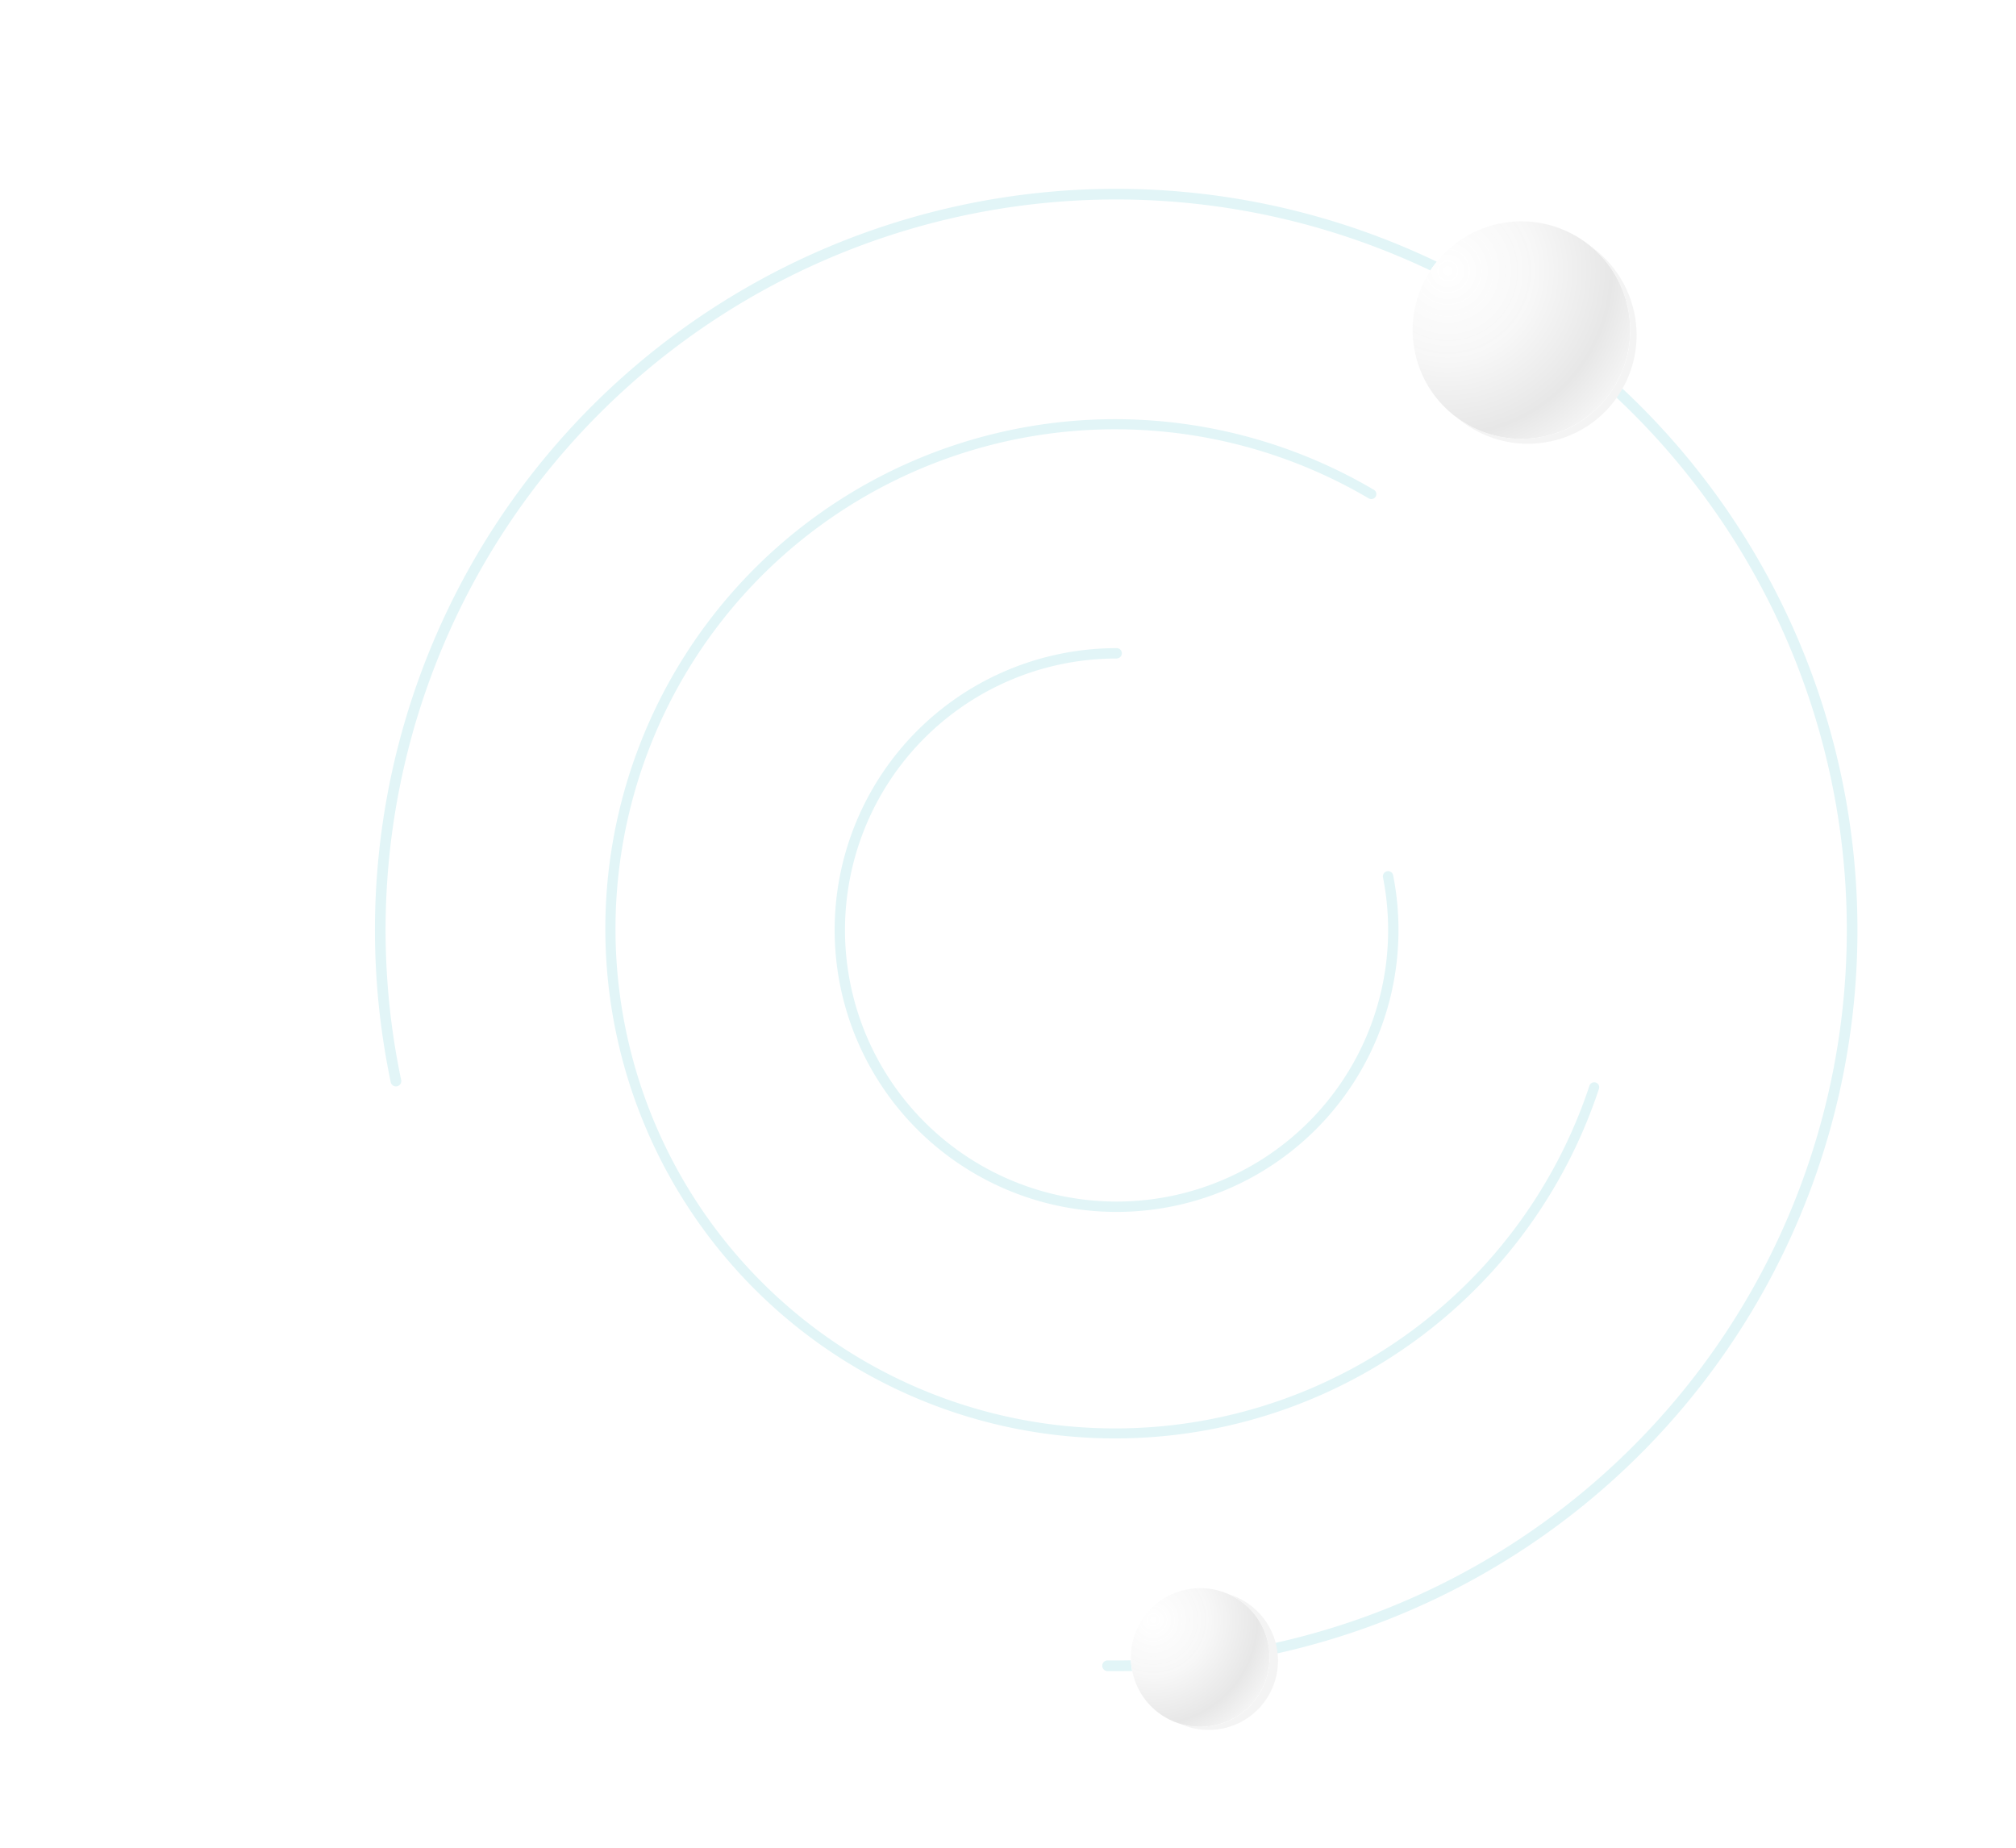 <svg width="385" height="353" fill="none" xmlns="http://www.w3.org/2000/svg"><path d="M75.829 207.484a1.011 1.011 0 01-1.206-.778 141.56 141.56 0 11136.872 112.469 1.011 1.011 0 01-.998-1.032 1.022 1.022 0 011.036-1 139.534 139.534 0 00132.534-91.228A139.524 139.524 0 00222.875 38.437 139.525 139.525 0 0076.609 206.274a1.022 1.022 0 01-.78 1.21z" fill="#E2F5F7"/><path d="M304.743 206.761c.502.16.779.698.614 1.199a97.343 97.343 0 01-34.045 47.336 97.342 97.342 0 01-112.788 2.811 97.336 97.336 0 01103.855-164.55c.455.268.6.855.328 1.307a.962.962 0 01-1.313.328 95.428 95.428 0 00-101.802 161.332 95.428 95.428 0 00143.946-49.146.963.963 0 011.205-.617z" fill="#E2F5F7"/><path d="M264.879 166.408a.975.975 0 011.168.758 53.844 53.844 0 01-24.739 56.412 53.843 53.843 0 01-62.255-4.344 53.841 53.841 0 0134.214-95.438c.546 0 .981.452.97.999-.01.546-.461.979-1.008.98a51.86 51.86 0 00-32.92 91.93 51.86 51.86 0 0080.61-19.677 51.859 51.859 0 003.194-30.441 1.005 1.005 0 01.766-1.179z" fill="#E2F5F7"/><g filter="url(#filter0_f)"><path d="M311.832 58.619c-2.969-11.08-14.353-17.652-25.433-14.684-11.08 2.97-17.653 14.353-14.684 25.433 2.969 11.08 14.353 17.652 25.433 14.684 11.052-2.92 17.663-14.315 14.684-25.433z" fill="#F4F4F4"/></g><path d="M310.601 57.672c-2.969-11.08-14.353-17.653-25.433-14.684-11.079 2.969-17.652 14.353-14.683 25.433 2.969 11.08 14.353 17.652 25.433 14.683 11.051-2.92 17.662-14.314 14.683-25.432z" fill="#fff"/><path d="M310.601 57.672c-2.969-11.08-14.353-17.653-25.433-14.684-11.079 2.969-17.652 14.353-14.683 25.433 2.969 11.08 14.353 17.652 25.433 14.683 11.051-2.92 17.662-14.314 14.683-25.432z" fill="url(#paint0_linear)" fill-opacity=".5"/><path d="M310.601 57.672c-2.969-11.08-14.353-17.653-25.433-14.684-11.079 2.969-17.652 14.353-14.683 25.433 2.969 11.08 14.353 17.652 25.433 14.683 11.051-2.92 17.662-14.314 14.683-25.432z" fill="url(#paint1_linear)"/><path d="M310.601 57.672c-2.969-11.08-14.353-17.653-25.433-14.684-11.079 2.969-17.652 14.353-14.683 25.433 2.969 11.08 14.353 17.652 25.433 14.683 11.051-2.92 17.662-14.314 14.683-25.432z" fill="url(#paint2_radial)"/><g filter="url(#filter1_f)"><path d="M243.606 313.752c-1.893-7.064-9.15-11.254-16.214-9.361-7.064 1.893-11.254 9.15-9.361 16.214 1.892 7.064 9.15 11.254 16.214 9.361 7.046-1.861 11.26-9.126 9.361-16.214z" fill="#F4F4F4"/></g><path d="M242.002 313.148c-1.893-7.064-9.151-11.254-16.215-9.361-7.063 1.893-11.254 9.15-9.361 16.214 1.893 7.064 9.151 11.254 16.214 9.361 7.046-1.861 11.261-9.126 9.362-16.214z" fill="#fff"/><path d="M242.002 313.148c-1.893-7.064-9.151-11.254-16.215-9.361-7.063 1.893-11.254 9.15-9.361 16.214 1.893 7.064 9.151 11.254 16.214 9.361 7.046-1.861 11.261-9.126 9.362-16.214z" fill="url(#paint3_linear)" fill-opacity=".5"/><path d="M242.002 313.148c-1.893-7.064-9.151-11.254-16.215-9.361-7.063 1.893-11.254 9.15-9.361 16.214 1.893 7.064 9.151 11.254 16.214 9.361 7.046-1.861 11.261-9.126 9.362-16.214z" fill="url(#paint4_linear)"/><path d="M242.002 313.148c-1.893-7.064-9.151-11.254-16.215-9.361-7.063 1.893-11.254 9.15-9.361 16.214 1.893 7.064 9.151 11.254 16.214 9.361 7.046-1.861 11.261-9.126 9.362-16.214z" fill="url(#paint5_radial)"/><defs><linearGradient id="paint0_linear" x1="405.191" y1="729.87" x2="273.92" y2="-33.426" gradientUnits="userSpaceOnUse"><stop offset=".001" stop-color="#fff"/><stop offset=".998" stop-color="#fff"/></linearGradient><linearGradient id="paint1_linear" x1="274.179" y1="54.383" x2="324.767" y2="93.545" gradientUnits="userSpaceOnUse"><stop offset=".127" stop-color="#fff" stop-opacity=".56"/><stop offset="1" stop-color="#fff" stop-opacity="0"/></linearGradient><linearGradient id="paint3_linear" x1="302.306" y1="741.699" x2="218.616" y2="255.07" gradientUnits="userSpaceOnUse"><stop offset=".001" stop-color="#fff"/><stop offset=".998" stop-color="#fff"/></linearGradient><linearGradient id="paint4_linear" x1="218.781" y1="311.051" x2="251.033" y2="336.019" gradientUnits="userSpaceOnUse"><stop offset=".127" stop-color="#fff" stop-opacity=".56"/><stop offset="1" stop-color="#fff" stop-opacity="0"/></linearGradient><radialGradient id="paint2_radial" cx="0" cy="0" r="1" gradientUnits="userSpaceOnUse" gradientTransform="rotate(45.238 76.092 357.66) scale(49.202)"><stop stop-color="#fff" stop-opacity=".94"/><stop offset=".348" stop-color="#F7F7F7"/><stop offset=".636" stop-color="#E7E7E7"/><stop offset=".909" stop-color="#fff"/></radialGradient><radialGradient id="paint5_radial" cx="0" cy="0" r="1" gradientUnits="userSpaceOnUse" gradientTransform="rotate(45.238 -261.164 418.992) scale(31.368)"><stop stop-color="#fff" stop-opacity=".94"/><stop offset=".348" stop-color="#F7F7F7"/><stop offset=".636" stop-color="#E7E7E7"/><stop offset=".909" stop-color="#fff"/></radialGradient><filter id="filter0_f" x="221.341" y="-6.439" width="140.866" height="140.866" filterUnits="userSpaceOnUse" color-interpolation-filters="sRGB"><feFlood flood-opacity="0" result="BackgroundImageFix"/><feBlend in="SourceGraphic" in2="BackgroundImageFix" result="shape"/><feGaussianBlur stdDeviation="22.5" result="effect1_foregroundBlur"/></filter><filter id="filter1_f" x="169.604" y="255.964" width="122.429" height="122.429" filterUnits="userSpaceOnUse" color-interpolation-filters="sRGB"><feFlood flood-opacity="0" result="BackgroundImageFix"/><feBlend in="SourceGraphic" in2="BackgroundImageFix" result="shape"/><feGaussianBlur stdDeviation="22.5" result="effect1_foregroundBlur"/></filter></defs></svg>